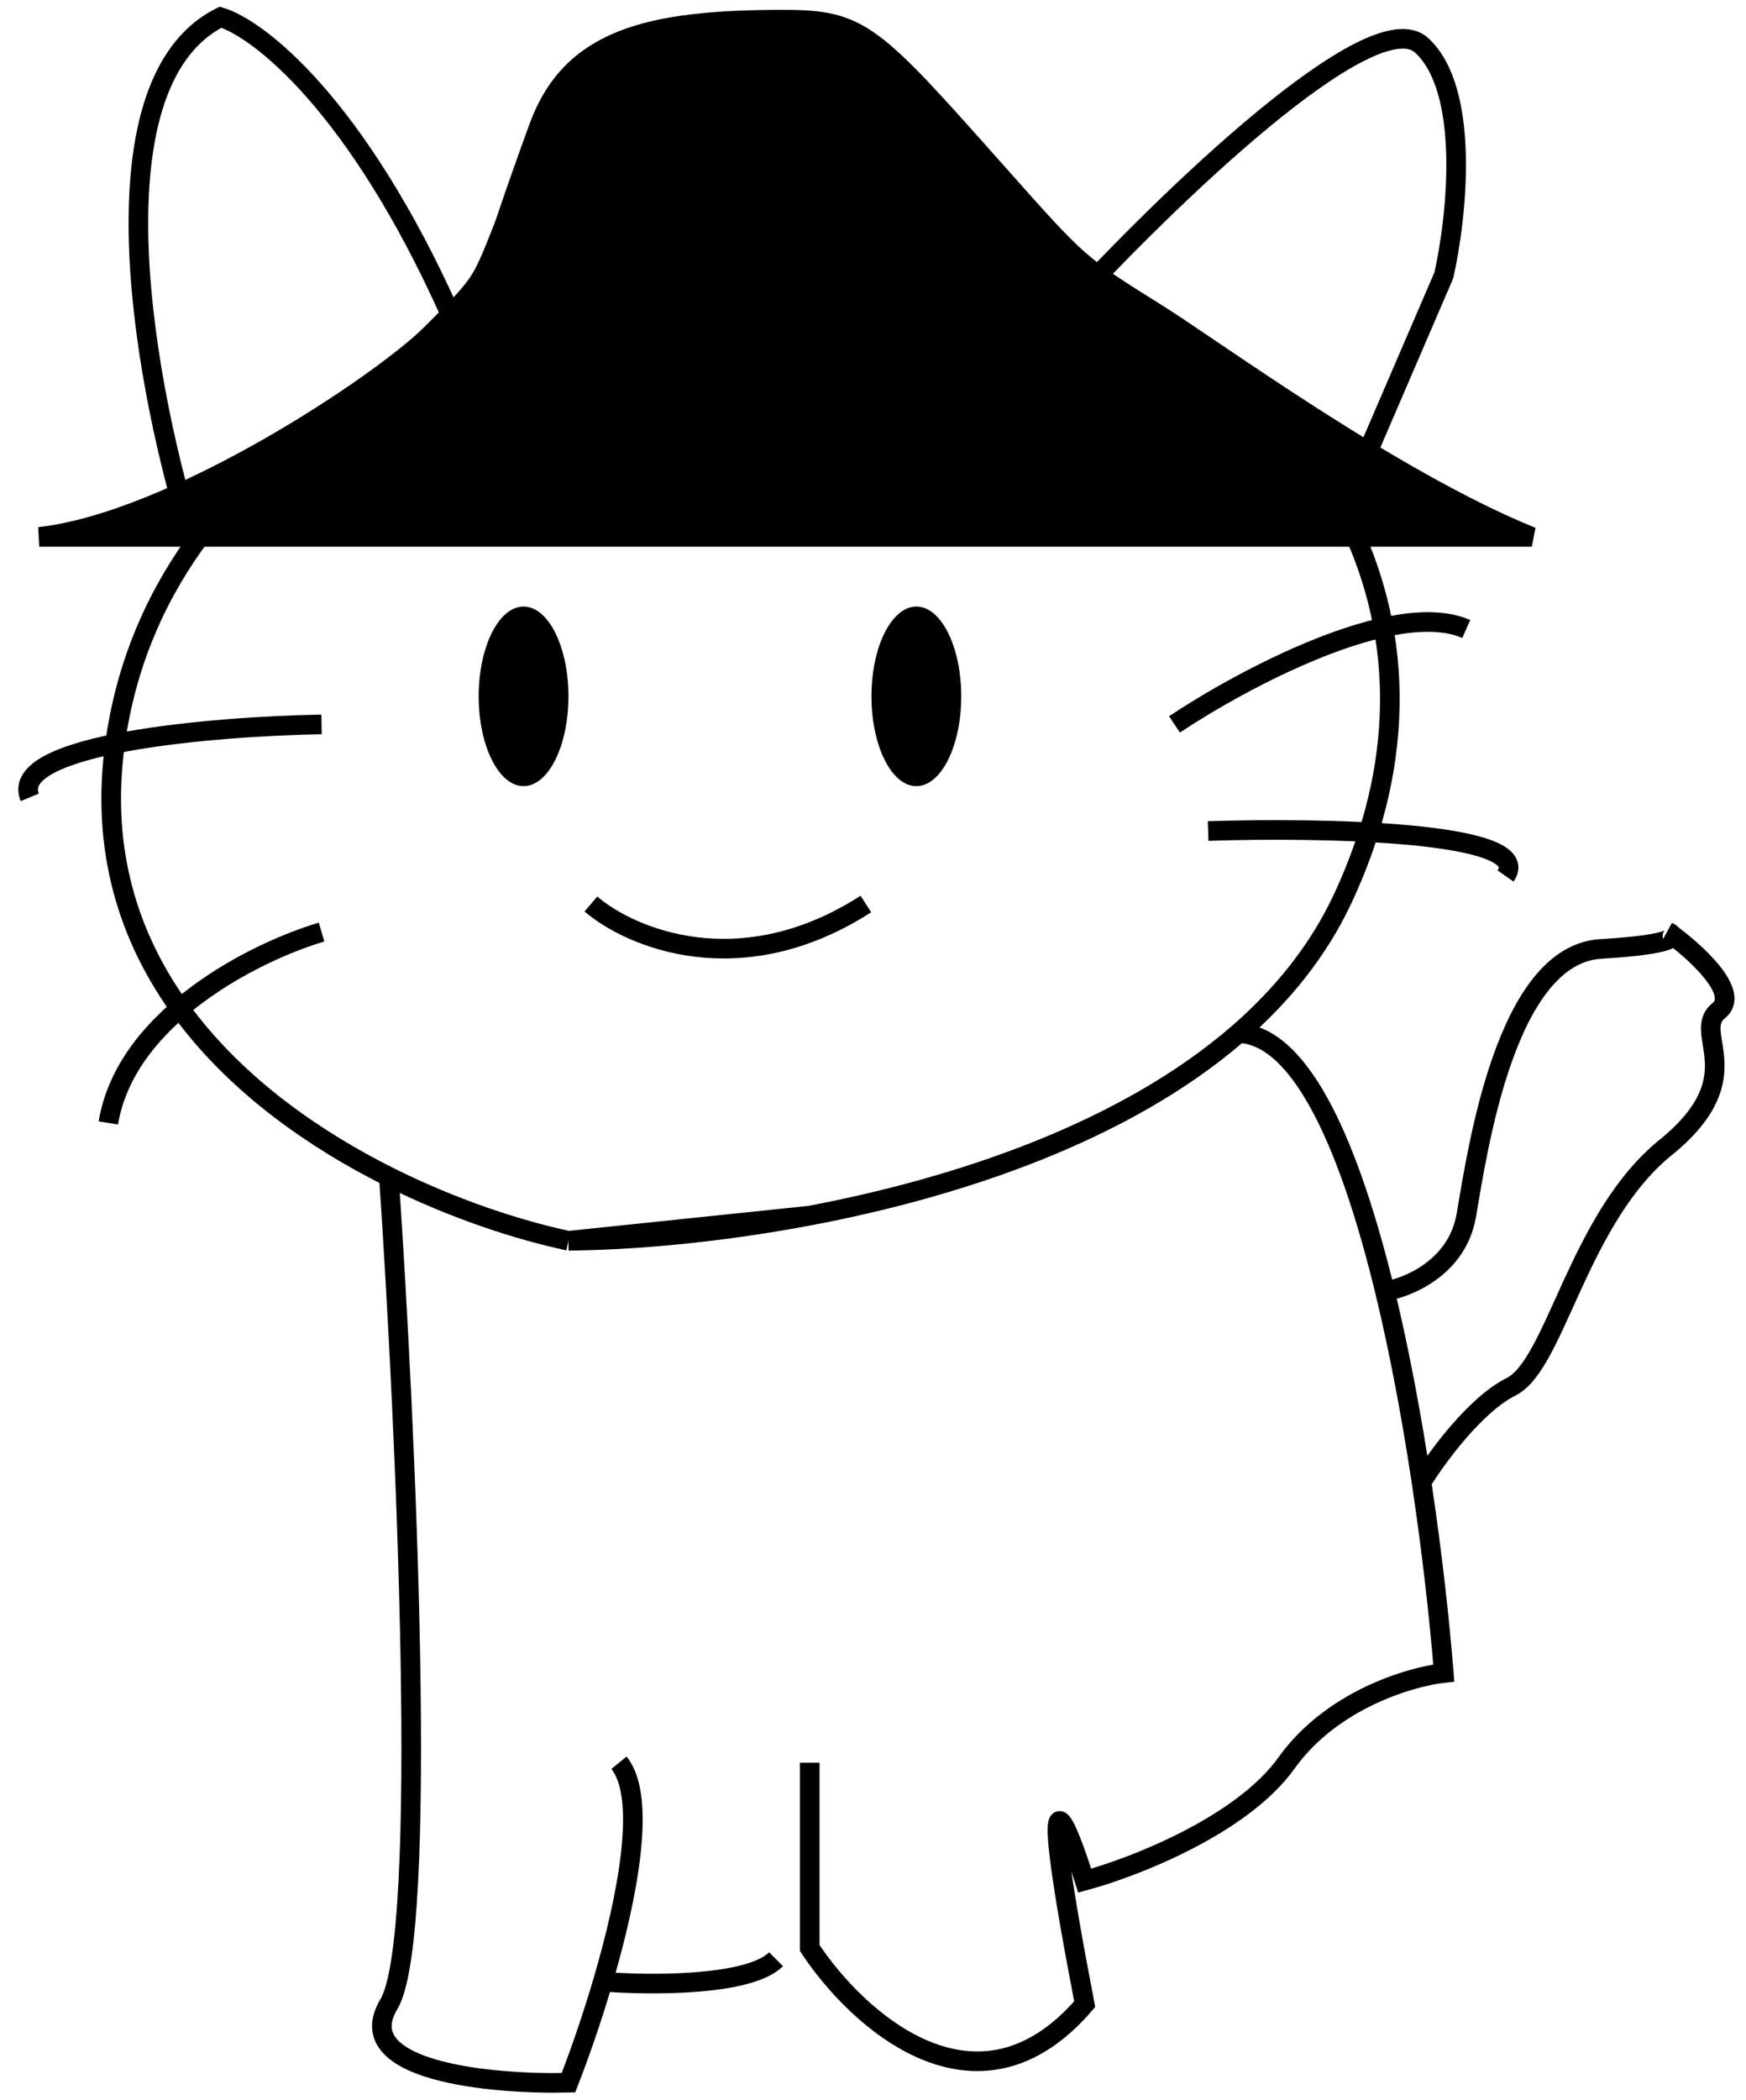 <svg width="89" height="107" viewBox="0 0 89 107" fill="none" xmlns="http://www.w3.org/2000/svg">
<path d="M28.976 63.229C26.415 62.682 23.122 61.616 19.824 59.966M28.976 63.229C32.205 63.2 36.58 62.836 41.275 61.946M28.976 63.229L41.275 61.946M19.824 59.966C12.194 56.149 4.53 49.208 5.808 38.345C6.296 34.204 7.793 30.7 9.877 27.762M19.824 59.966C20.682 72.59 21.883 98.696 19.824 102.128C17.764 105.561 25.067 106.228 28.976 106.133C29.506 104.778 30.151 102.945 30.728 100.984M31.55 89.829C32.974 91.569 32.02 96.597 30.728 100.984M41.275 89.829V99.268C43.659 102.891 49.799 108.535 55.291 102.128C52.773 89.086 54.242 92.499 55.291 95.836C57.769 95.168 63.299 93.033 65.587 89.829C67.876 86.626 71.88 85.444 73.596 85.253C73.376 82.53 73 79.115 72.46 75.528M63.137 52.646C65.374 50.703 67.212 48.43 68.448 45.782C72.209 37.722 71.028 30.911 68.448 25.985M63.137 52.646C57.349 57.676 48.89 60.503 41.275 61.946M63.137 52.646C66.4 52.765 68.861 58.658 70.595 65.803M70.595 65.803C71.786 65.615 74.282 64.581 74.74 61.946C75.312 58.653 76.742 48.642 81.605 48.356C85.495 48.127 85.514 47.689 85.037 47.498C86.372 48.451 88.755 50.587 87.611 51.502C86.181 52.646 89.327 54.787 85.037 58.367C80.46 61.946 79.316 69.522 77.028 70.666C75.198 71.581 73.22 74.289 72.46 75.528M70.595 65.803C71.354 68.931 71.973 72.299 72.46 75.528M9.877 27.762C7.472 20.23 4.378 4.308 11.243 0.876C13.15 1.448 18.165 5.281 22.97 16.035L23.828 17.199M9.877 27.762C13.501 22.652 18.898 19.256 23.828 17.199M23.828 17.199C26.71 15.997 29.434 15.253 31.55 14.891C30.692 14.033 30.864 12.317 38.415 12.317C43.102 12.317 49.28 13.933 54.432 15.661M54.432 15.661C57.581 16.716 60.347 17.814 62.155 18.61C64.124 19.988 66.632 22.52 68.448 25.985M54.432 15.661C59.395 10.256 69.949 0.018 72.46 2.306C74.97 4.594 74.263 11.078 73.596 14.033L68.448 25.985M30.728 100.984C33.1 101.175 38.186 101.213 39.559 99.84" stroke="black"/>
<ellipse cx="26.688" cy="35.485" rx="2.288" ry="4.576" fill="black"/>
<ellipse cx="46.71" cy="35.485" rx="2.288" ry="4.576" fill="black"/>
<path d="M30.12 46.068C32.123 47.784 37.729 50.187 44.136 46.068" stroke="black"/>
<path d="M16.391 36.915C10.957 37.01 0.374 37.888 1.518 40.633M16.391 47.498C13.15 48.451 6.438 51.731 5.522 57.223M59.867 36.915C63.299 34.627 71.079 30.451 74.74 32.053M61.583 42.349C67.303 42.159 78.344 42.349 76.742 44.638" stroke="black"/>
<path d="M22 17C24.5 14.5 24.5 14.5 25.5 12C26 10.75 25.817 11.004 27.456 6.502C29.096 2 33 1.002 39.928 1.002C43.891 1.002 44.459 1.641 50.82 8.798L51 9C55 13.5 55 13.5 59 16C61.844 17.778 71 24.5 78.082 27.361H2C8.865 26.599 19.442 19.558 22 17Z" fill="black" stroke="black"/>
</svg>
